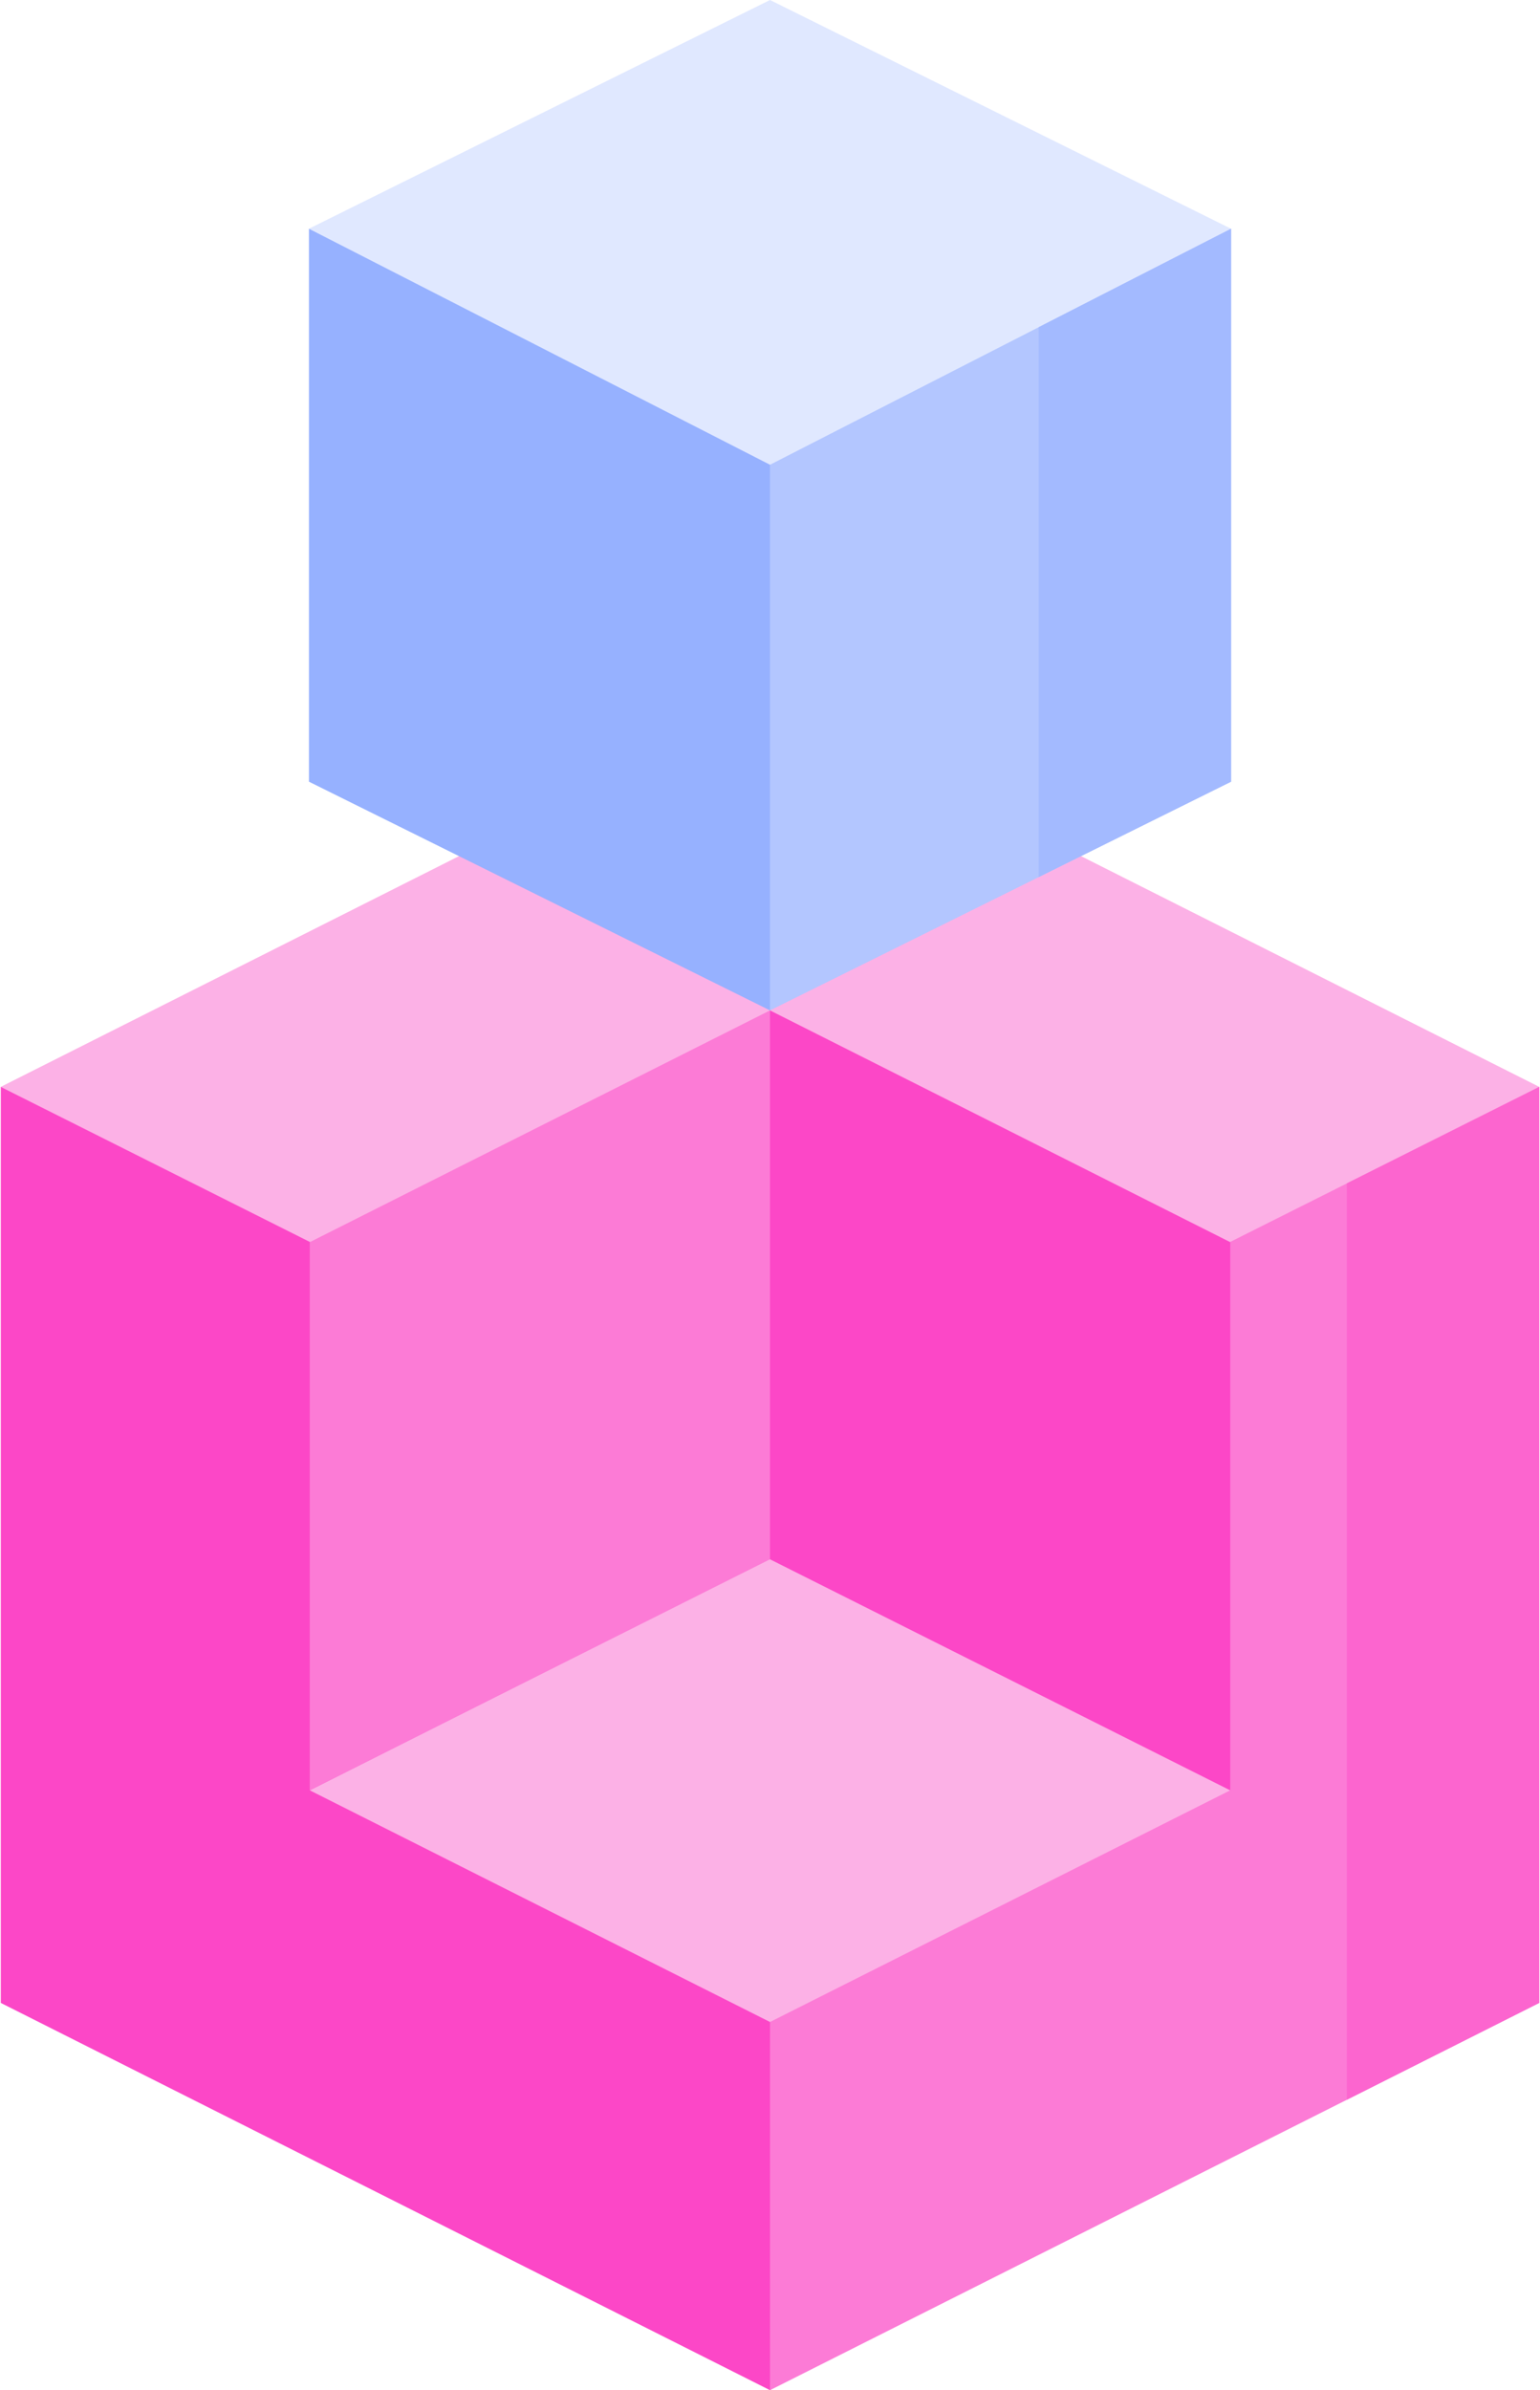 <svg width="29" height="45" viewBox="0 0 29 45" fill="none" xmlns="http://www.w3.org/2000/svg">
<path d="M14.5 13.17L0.015 20.462L14.5 27.753L28.985 20.462L14.5 13.17Z" fill="#FCB1E6"/>
<path d="M14.5 27.73V45L28.985 37.709V20.462L14.5 27.73Z" fill="#FC7BD6"/>
<path d="M25.363 22.279V39.532L28.985 37.709V20.462L25.363 22.279Z" fill="#FC65CF"/>
<path d="M0.015 20.462L14.5 27.73V45L0.015 37.709V20.462Z" fill="#FC47C7"/>
<path d="M14.5 38.068L23.167 33.706L14.5 29.343L5.833 33.706L14.5 38.068Z" fill="#FCB1E6"/>
<path d="M14.5 29.357V19.023L5.833 23.386V33.706L14.5 29.357Z" fill="#FC7BD6"/>
<path d="M23.167 33.706L14.5 29.357V19.023L23.167 23.386V33.706Z" fill="#FC47C7"/>
<path d="M14.5 0L5.818 4.306L14.5 8.765L23.181 4.306L14.5 0Z" fill="#E0E8FF"/>
<path d="M14.5 8.75V19.023L23.182 14.717V4.306L14.5 8.75Z" fill="#B3C6FF"/>
<path d="M19.56 6.16V16.513L23.182 14.717V4.306L19.56 6.16Z" fill="#A3BAFF"/>
<path d="M5.818 4.306L14.5 8.75V19.023L5.818 14.717V4.306Z" fill="#96B1FF"/>
</svg>
